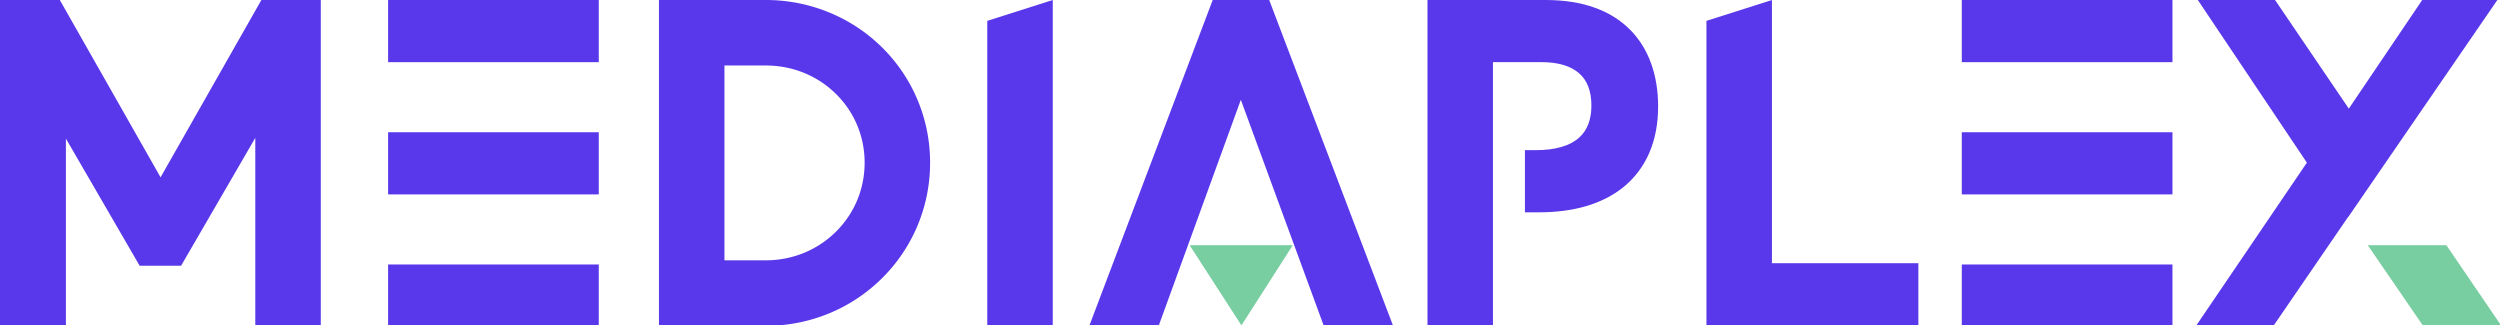 <svg xmlns="http://www.w3.org/2000/svg" viewBox="0 0 1015 132">
  <g aria-label="MEDIAPLEX">
    <path aria-label="M" fill="#5938eb" d="m103.64,55.99l-30.12,51.9l-16.82,0l-29.94,-51.61l0,75.82l-26.76,0l0,-132.1l24.28,0l40.91,71.99l40.93,-71.99l24.12,0l0,132.1l-26.59,0l0,-76.11z" />
    <path aria-label="E" fill="#5938eb" d="m157.57,132.1l85.53,0l0,-24.72l-85.53,0l0,24.72zm0,-53.17l85.53,0l0,-25.24l-85.53,0l0,25.24zm0,-78.93l0,25.24l85.53,0l0,-25.24l-85.53,0z" />
    <path aria-label="D" fill="#5938eb" d="m267.54,132.28l0,-132.28l43.36,0c8.97,0 17.68,1.72 25.87,5.11a66.09,66.09 0 0 1 21.22,14.02a65.41,65.41 0 0 1 14.36,21.02c3.49,8.19 5.27,16.91 5.27,25.91c0,9.01 -1.78,17.74 -5.27,25.93a65.71,65.71 0 0 1 -14.35,21.07a66.19,66.19 0 0 1 -21.22,14.1c-8.19,3.4 -16.92,5.13 -25.89,5.13l-43.36,0zm43.36,-26.59c10.78,0 20.88,-4.1 28.45,-11.57c7.54,-7.44 11.69,-17.42 11.69,-28.07c0,-10.63 -4.15,-20.56 -11.68,-27.96c-7.55,-7.42 -17.65,-11.5 -28.46,-11.5l-16.77,0l0,79.1l16.77,0z" />
    <path aria-label="I" fill="#5938eb" d="m400.83,8.47l26.59,-8.47l0,132.1l-26.59,0l0,-123.64z" />

    <g aria-label="A">
      <path fill="#5938eb" d="m515.29,0l-22.93,0l-50.04,132.1l28.16,0l33.3,-91.58l33.61,91.58l28.14,0l-50.24,-132.1z" />
      <path fill="#78cda1" d="m504.02,132.1l-21.02,-32.54l41.87,0l-20.85,32.54z" />
    </g>

    <path aria-label="P" fill="#5938eb" d="m662.19,12.44c-8,-8.25 -19.66,-12.44 -34.7,-12.44l-47.93,0l0,132.1l26.58,0l0,-106.87l19.83,0c6.54,0 11.8,1.56 15.15,4.52c3.32,2.89 4.99,7.32 4.99,13.09c0,5.59 -1.62,9.93 -4.83,12.89c-3.75,3.47 -9.7,5.23 -17.7,5.23l-4.46,0l0,25.24l5.81,0c6.88,0 13.23,-0.83 18.86,-2.46c5.99,-1.74 11.19,-4.4 15.48,-7.9c4.51,-3.71 8,-8.36 10.36,-13.81c2.37,-5.51 3.57,-11.83 3.57,-18.84c0,-12.67 -3.82,-23.31 -11.03,-30.76z" />
    <path aria-label="L" fill="#5938eb" d="m692.82,8.47l26.59,-8.47l0,106.87l59.45,0l0,25.24l-86.04,0l0,-123.64z" />
    <path aria-label="E" fill="#5938eb" d="m796.49,132.1l85.53,0l0,-24.72l-85.53,0l0,24.72zm0,-53.17l85.53,0l0,-25.24l-85.53,0l0,25.24zm0,-78.93l0,25.24l85.53,0l0,-25.24l-85.53,0z" />

    <g aria-label="X">
      <path fill="#5938eb" d="m983.42,0l-29.8,44.11l-29.95,-44.11l-31.35,0l44.27,66.04l-44.87,66.07l31.42,0l30.24,-44.11l0.04,0.06l60.5,-88.05l-30.51,0z" />
      <path fill="#78cda1" d="m993.22,99.56l-31.9,0l22.32,32.54l31.78,0l-22.19,-32.54z" />
    </g>
  </g>
</svg>